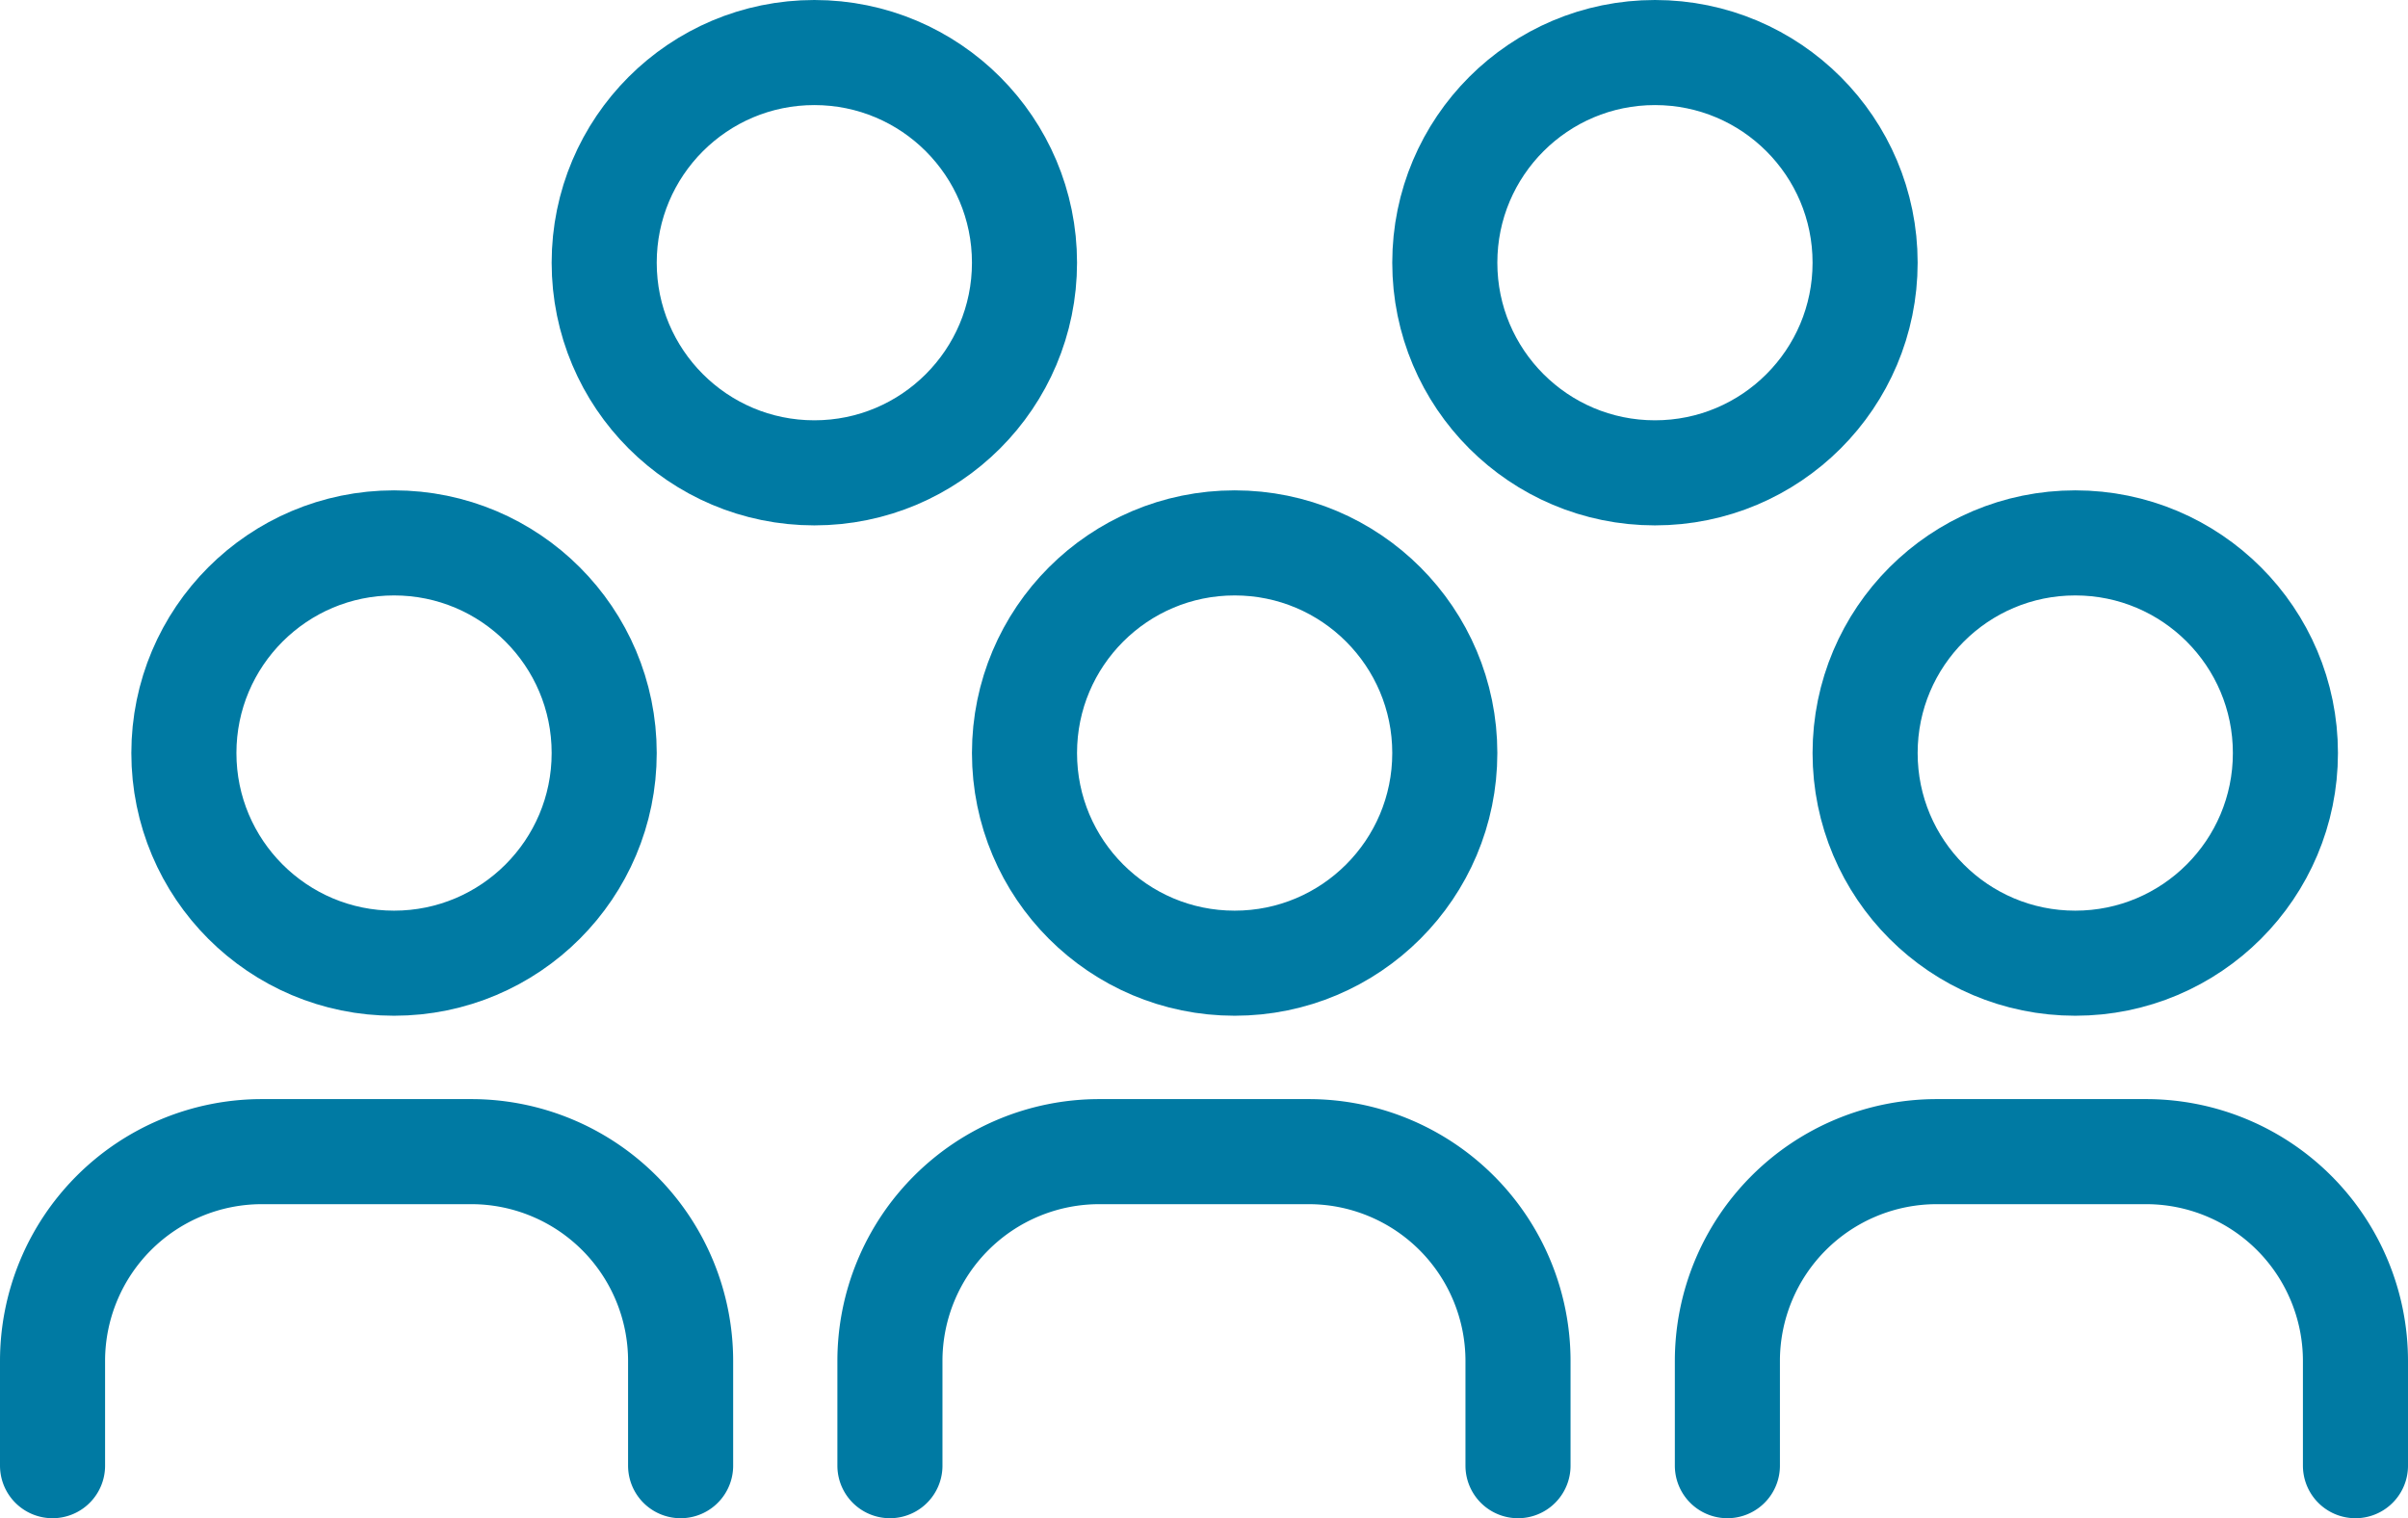 <svg xmlns="http://www.w3.org/2000/svg" width="34.375" height="21.673" viewBox="0 0 34.375 21.673">
  <g id="Grupo_3597" data-name="Grupo 3597" transform="translate(-238.25 -806.25)">
    <circle id="Elipse_128" data-name="Elipse 128" cx="3" cy="3" r="3" transform="translate(240.875 814)" fill="none" stroke="#007aa3" stroke-linecap="round" stroke-linejoin="round" stroke-width="1.5"/>
    <circle id="Elipse_129" data-name="Elipse 129" cx="3" cy="3" r="3" transform="translate(252.875 814)" fill="none" stroke="#007aa3" stroke-linecap="round" stroke-linejoin="round" stroke-width="1.5"/>
    <circle id="Elipse_131" data-name="Elipse 131" cx="3" cy="3" r="3" transform="translate(246.875 807)" fill="none" stroke="#007aa3" stroke-linecap="round" stroke-linejoin="round" stroke-width="1.5"/>
    <circle id="Elipse_132" data-name="Elipse 132" cx="3" cy="3" r="3" transform="translate(258.875 807)" fill="none" stroke="#007aa3" stroke-linecap="round" stroke-linejoin="round" stroke-width="1.5"/>
    <circle id="Elipse_130" data-name="Elipse 130" cx="3" cy="3" r="3" transform="translate(264.875 814)" fill="none" stroke="#007aa3" stroke-linecap="round" stroke-linejoin="round" stroke-width="1.5"/>
    <path id="Trazado_2946" data-name="Trazado 2946" d="M3,19.483V17.989A2.989,2.989,0,0,1,5.989,15H8.977a2.989,2.989,0,0,1,2.989,2.989v1.494" transform="translate(236 807.69)" fill="none" stroke="#007aa3" stroke-linecap="round" stroke-linejoin="round" stroke-width="1.5"/>
    <path id="Trazado_2947" data-name="Trazado 2947" d="M3,19.483V17.989A2.989,2.989,0,0,1,5.989,15H8.977a2.989,2.989,0,0,1,2.989,2.989v1.494" transform="translate(247.954 807.69)" fill="none" stroke="#007aa3" stroke-linecap="round" stroke-linejoin="round" stroke-width="1.5"/>
    <path id="Trazado_2948" data-name="Trazado 2948" d="M3,19.483V17.989A2.989,2.989,0,0,1,5.989,15H8.977a2.989,2.989,0,0,1,2.989,2.989v1.494" transform="translate(259.909 807.69)" fill="none" stroke="#007aa3" stroke-linecap="round" stroke-linejoin="round" stroke-width="1.5"/>
  </g>
</svg>
